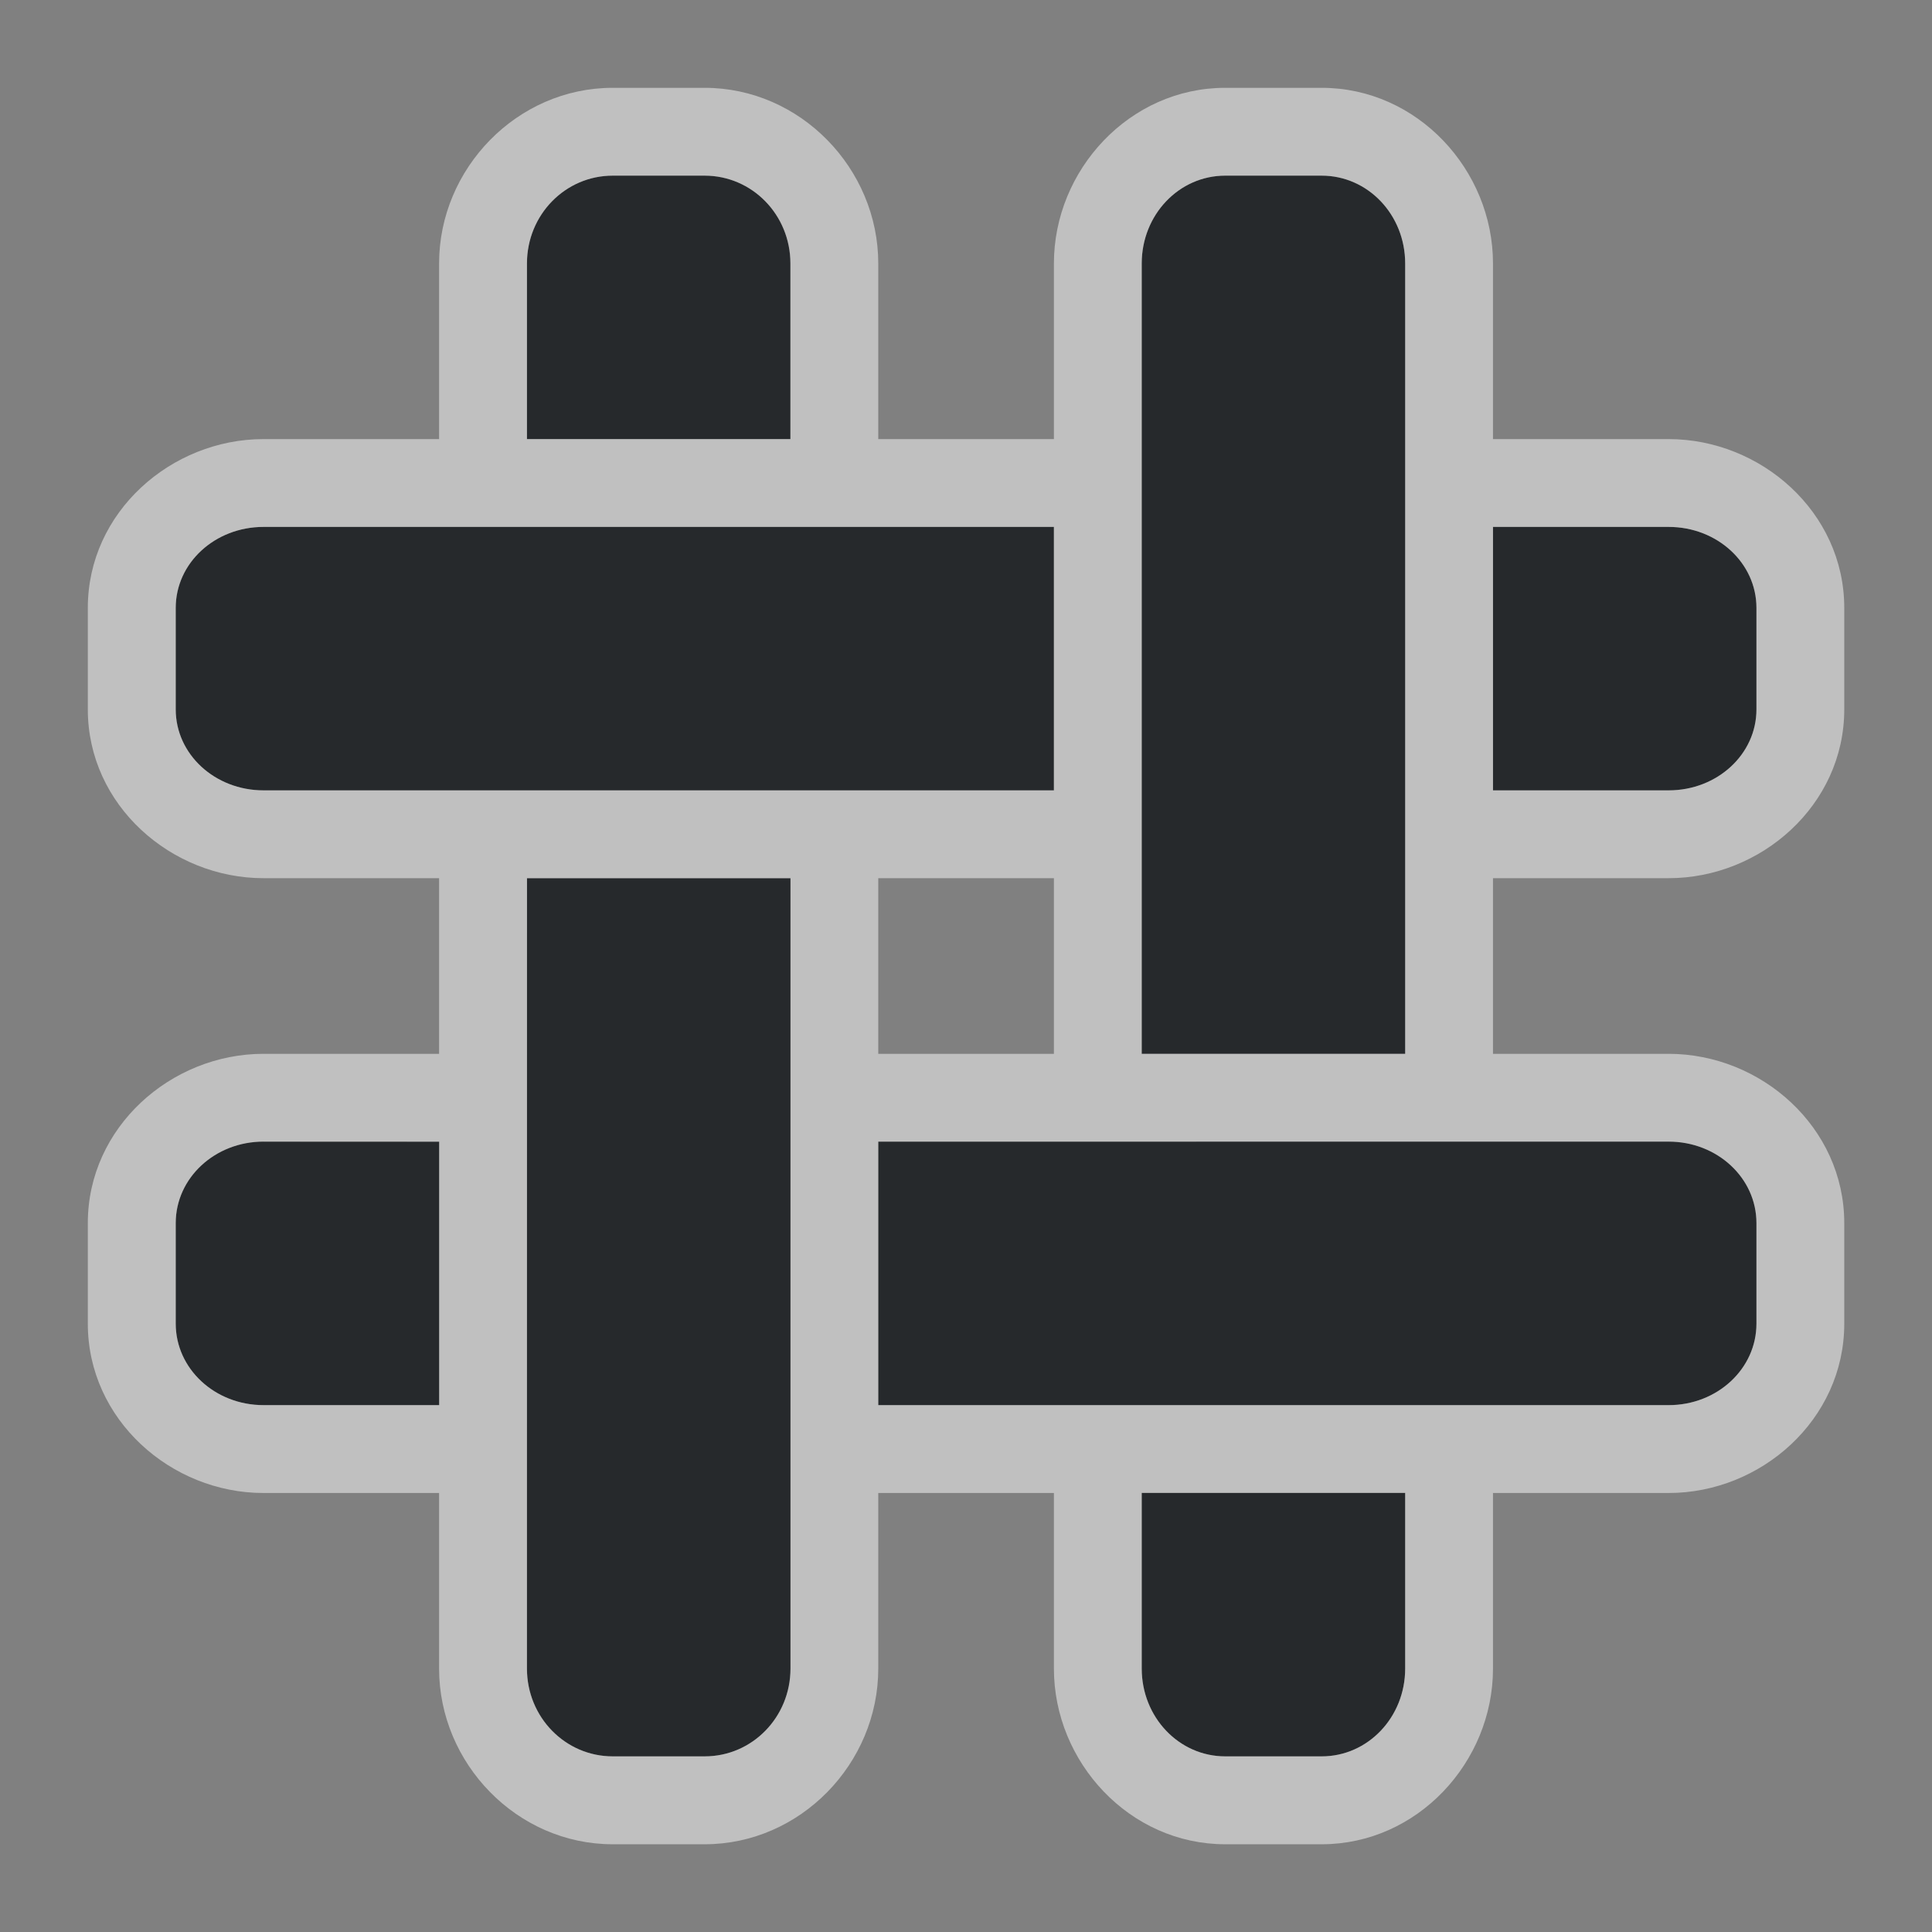 <?xml version="1.0" encoding="UTF-8"?>
<svg width="22" height="22" version="1.1" xmlns="http://www.w3.org/2000/svg" xmlns:cc="http://creativecommons.org/ns#" xmlns:dc="http://purl.org/dc/elements/1.1/" xmlns:rdf="http://www.w3.org/1999/02/22-rdf-syntax-ns#">
	<rect width="100%" height="100%" fill="#808080" stroke="none"/>
	<defs id="e">
		<style id="current-color-scheme" type="text/css">.ColorScheme-Text {color:#090d11;}.ColorScheme-Background{color:#ffffff;}</style>
	</defs>
	<path class="ColorScheme-Text" d="m6.977 2c-0.541 0-0.977 0.446-0.977 1v2h3v-2c0-0.554-0.436-1-0.977-1zm6.975 0c-0.527 0-0.951 0.446-0.951 1v9h3v-9c0-0.554-0.424-1-0.951-1zm-10.951 4c-0.554 0-1 0.411-1 0.922v1.156c0 0.511 0.446 0.922 1 0.922h9v-3zm14 0v3h2c0.554 0 1-0.411 1-0.922v-1.156c0-0.511-0.446-0.922-1-0.922zm-11 4v9c0 0.554 0.436 1 0.977 1h1.047c0.541 0 0.977-0.446 0.977-1v-9zm-3 3c-0.554 0-1 0.414-1 0.928v1.145c0 0.514 0.446 0.928 1 0.928h2v-3zm7 0v3h9c0.554 0 1-0.414 1-0.928v-1.145c0-0.514-0.446-0.928-1-0.928zm3 4v2c0 0.554 0.424 1 0.951 1h1.098c0.527 0 0.951-0.446 0.951-1v-2z" style="fill-opacity:.75;fill:currentColor"/>
	<path id="b" class="ColorScheme-Background" d="m6.977 1c-1.091 0-1.977 0.921-1.977 2v2h-2c-1.048 0-2 0.829-2 1.922v1.156c0 1.093 0.952 1.922 2 1.922h2v2h-2c-1.052 0-2 0.835-2 1.928v1.145c0 1.093 0.948 1.928 2 1.928h2v2c0 1.079 0.886 2 1.977 2h1.047c1.091 0 1.977-0.921 1.977-2v-2h2v2c0 1.064 0.86 2 1.951 2h1.098c1.091 0 1.951-0.936 1.951-2v-2h2c1.052 0 2-0.835 2-1.928v-1.145c0-1.093-0.948-1.928-2-1.928h-2v-2h2c1.048 0 2-0.829 2-1.922v-1.156c0-1.093-0.952-1.922-2-1.922h-2v-2c0-1.064-0.86-2-1.951-2h-1.098c-1.091 0-1.951 0.936-1.951 2v2h-2v-2c0-1.079-0.886-2-1.977-2zm0 1h1.047c0.541 0 0.977 0.446 0.977 1v2h-3v-2c0-0.554 0.436-1 0.977-1zm6.975 0h1.098c0.527 0 0.951 0.446 0.951 1v9h-3v-9c0-0.554 0.424-1 0.951-1zm-10.951 4h9v3h-9c-0.554 0-1-0.411-1-0.922v-1.156c0-0.511 0.446-0.922 1-0.922zm14 0h2c0.554 0 1 0.411 1 0.922v1.156c0 0.511-0.446 0.922-1 0.922h-2zm-11 4h3v9c0 0.554-0.436 1-0.977 1h-1.047c-0.541 0-0.977-0.446-0.977-1zm4 0h2v2h-2zm-7 3h2v3h-2c-0.554 0-1-0.414-1-0.928v-1.145c0-0.514 0.446-0.928 1-0.928zm7 0h9c0.554 0 1 0.414 1 0.928v1.145c0 0.514-0.446 0.928-1 0.928h-9zm3 4h3v2c0 0.554-0.424 1-0.951 1h-1.098c-0.527 0-0.951-0.446-0.951-1z" style="fill-opacity:.5;fill:currentColor"/>
</svg>
